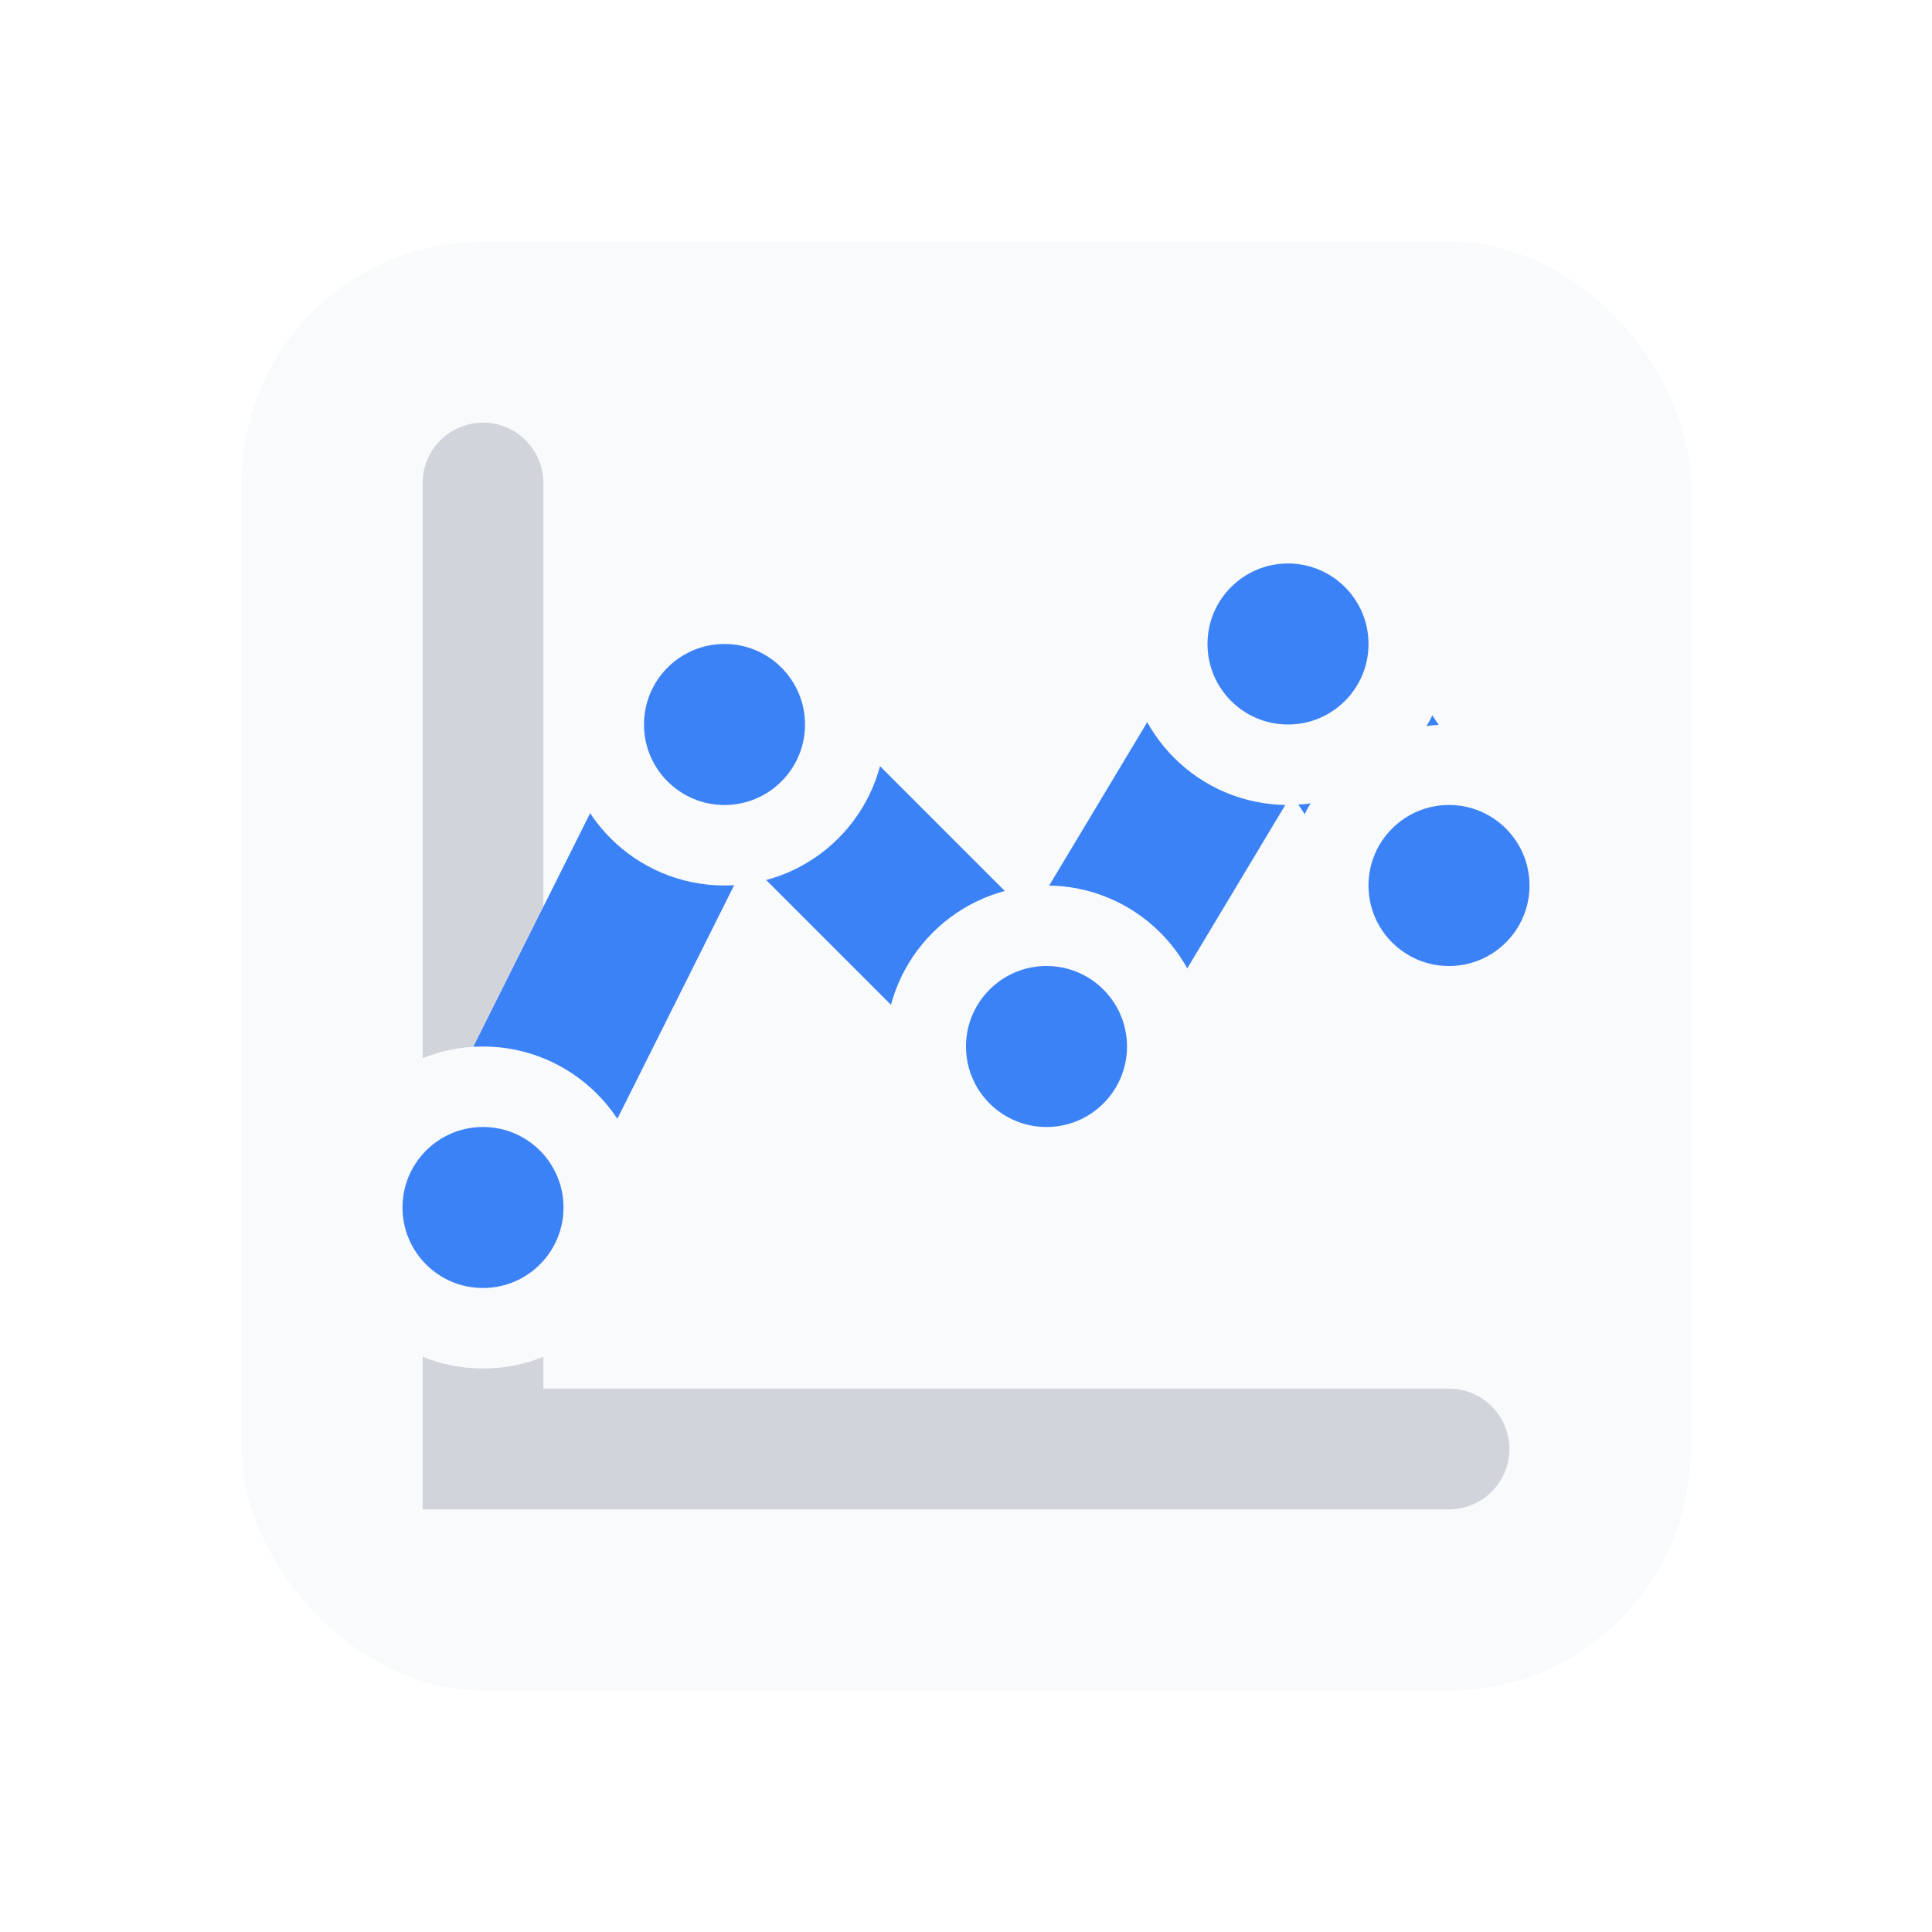 <svg xmlns="http://www.w3.org/2000/svg" width="24" height="24" viewBox="0 0 24 24">
    <!-- 
        Author: Gemini
        Date: September 14, 2025
        Description: A modern, multicolor icon for a graph, chart, or data analytics.
    -->
    <defs>
        <!-- A subtle shadow to give the chart a modern, layered appearance -->
        <filter id="chartShadow" x="-10%" y="-10%" width="120%" height="130%">
            <feDropShadow dx="0" dy="1" stdDeviation="1.5" flood-color="#000" flood-opacity="0.15"/>
        </filter>
    </defs>

    <!-- The main chart container, with a clean off-white fill and shadow -->
    <rect x="3" y="3" width="18" height="18" rx="3" 
          fill="#f9fafb" 
          filter="url(#chartShadow)"/>
    
    <!-- The X and Y axes of the graph, in a light gray -->
    <path d="M6 6 V 18 H 18" 
          fill="none" 
          stroke="#d1d5db" 
          stroke-width="1.5" 
          stroke-linecap="round"/>

    <!-- The line graph itself, in a vibrant blue to represent data -->
    <path d="M6 15 l 3 -6 l 4 4 l 3 -5 l 2 3"
          fill="none" 
          stroke="#3b82f6" 
          stroke-width="2" 
          stroke-linecap="round" 
          stroke-linejoin="round"/>

    <!-- The data points on the graph -->
    <g fill="#3b82f6" stroke="#f9fafb" stroke-width="1">
        <circle cx="6" cy="15" r="1.5"/>
        <circle cx="9" cy="9" r="1.5"/>
        <circle cx="13" cy="13" r="1.5"/>
        <circle cx="16" cy="8" r="1.5"/>
        <circle cx="18" cy="11" r="1.5"/>
    </g>
</svg>